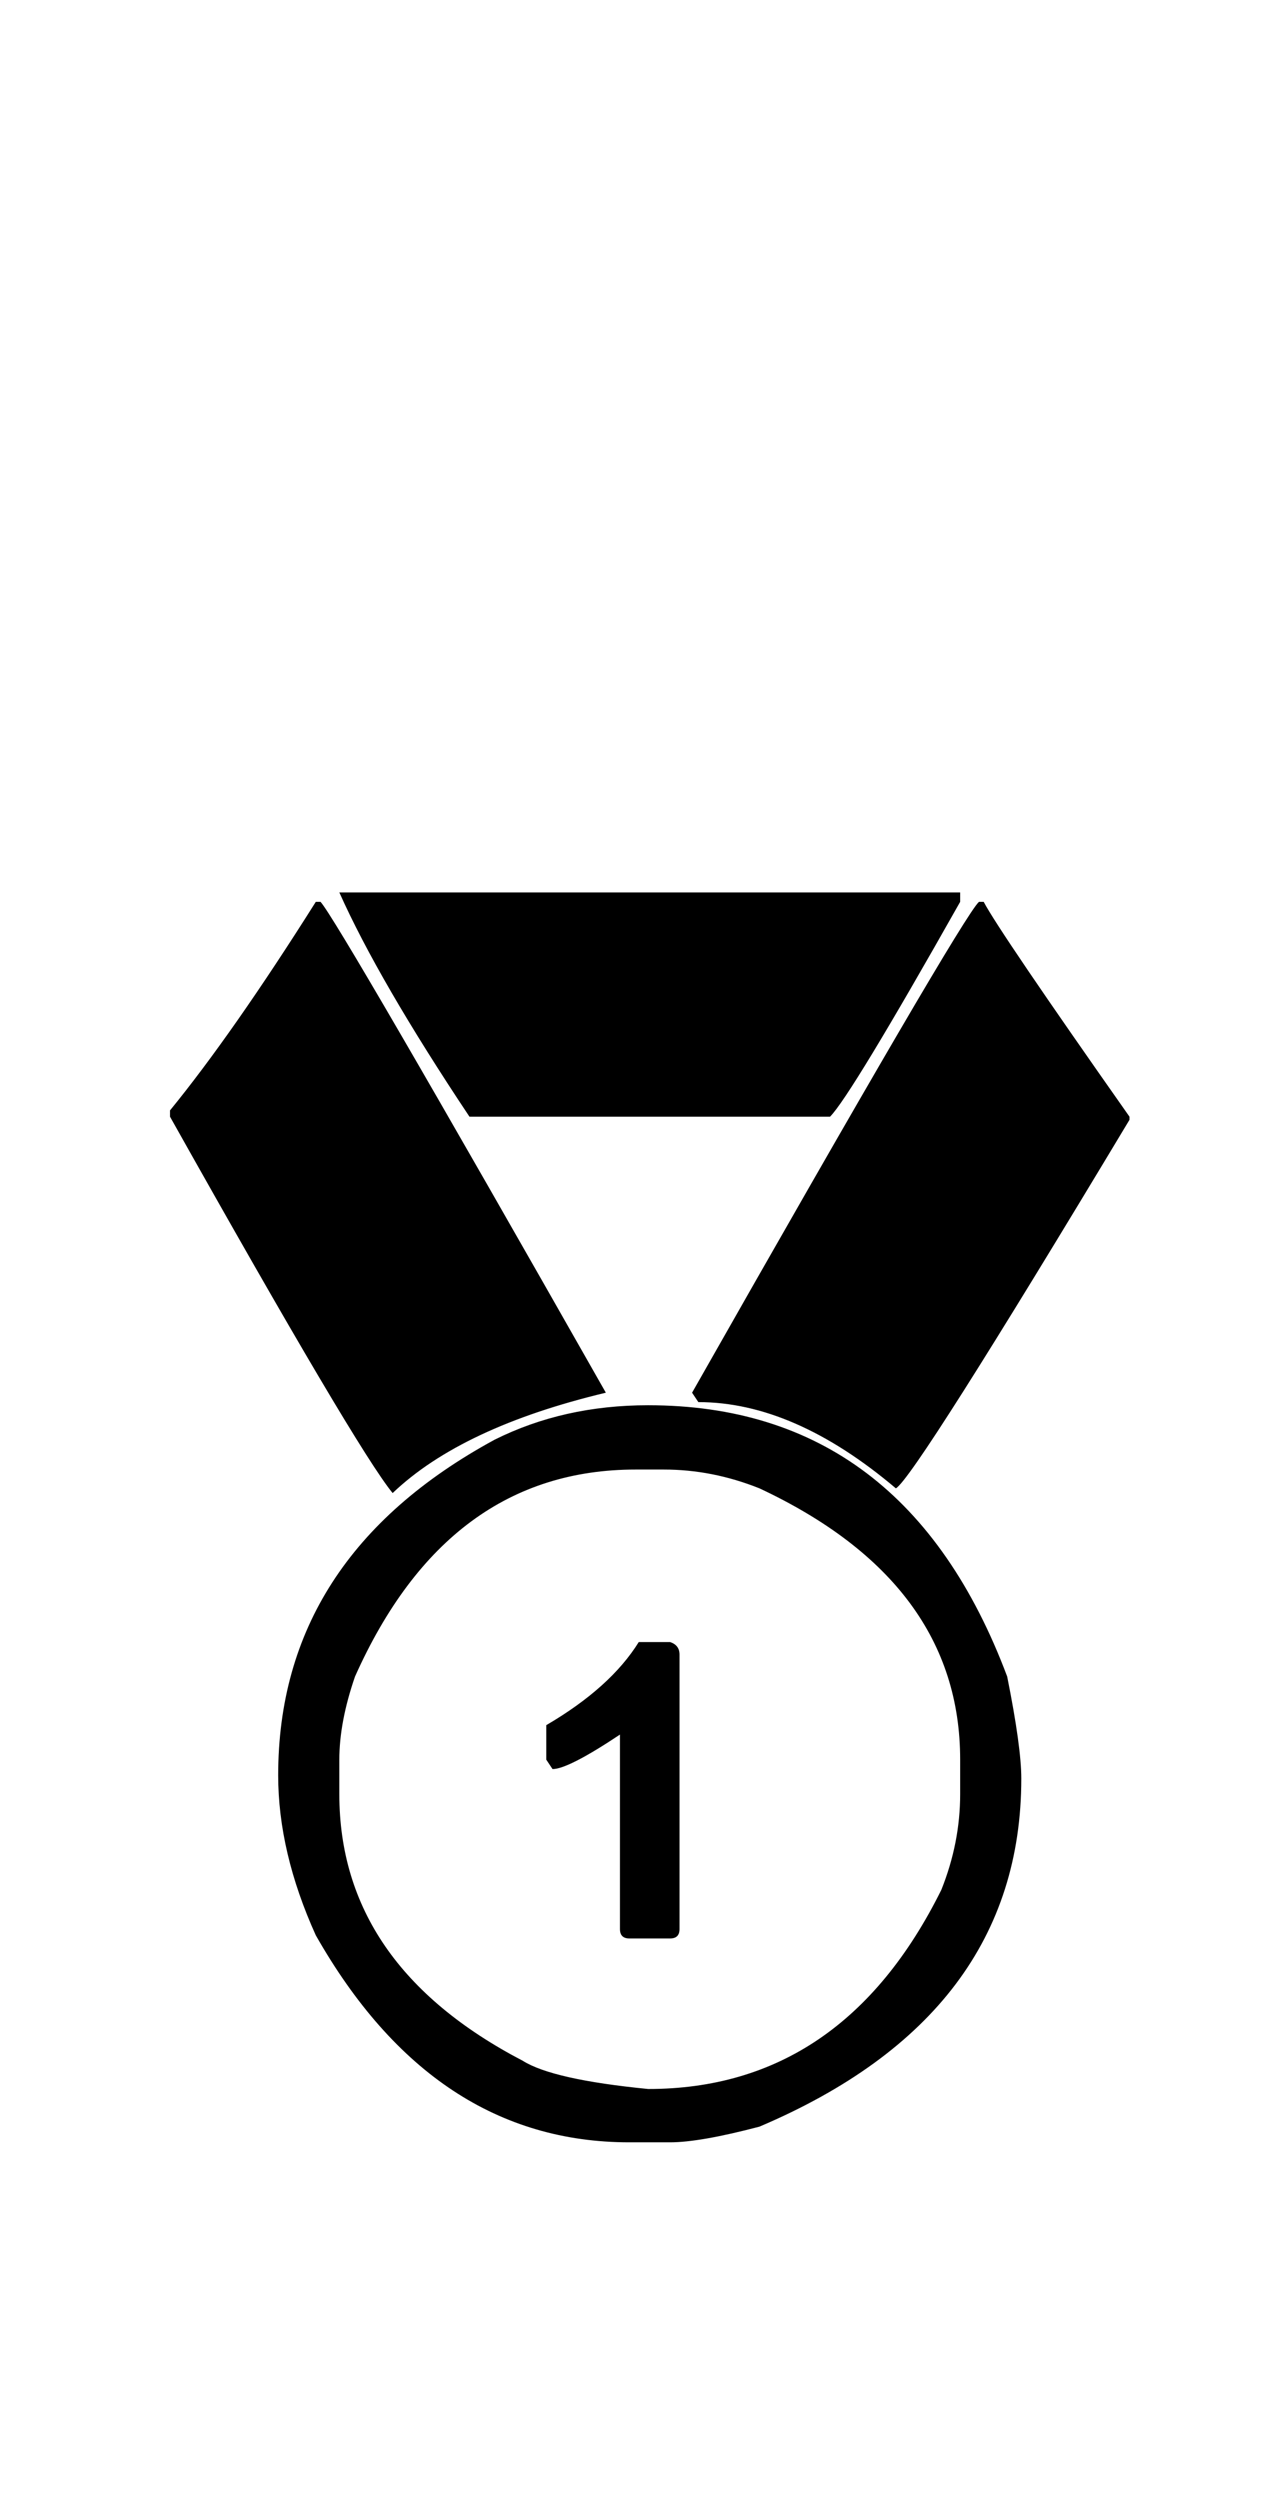 <?xml version="1.0" standalone="no"?>
<!DOCTYPE svg PUBLIC "-//W3C//DTD SVG 1.1//EN" "http://www.w3.org/Graphics/SVG/1.1/DTD/svg11.dtd" >
<svg xmlns="http://www.w3.org/2000/svg" xmlns:xlink="http://www.w3.org/1999/xlink" version="1.1" viewBox="-10 0 509 1000">
   <path fill="currentColor"
d="M125.785 357h248.432v3.764q-43.916 77.792 -52.07 85.947h-144.291q-36.387 -54.579 -52.07 -89.711zM116.373 360.764h1.883q6.9 7.528 114.178 196.361q-57.715 13.802 -85.318 40.151q-14.43 -17.566 -89.086 -150.565v-2.509
q25.096 -30.74 58.344 -83.439zM381.744 360.764h1.883q6.273 11.92 58.344 85.947v1.255q-85.947 143.037 -93.477 147.428q-40.777 -34.504 -79.047 -34.504l-2.508 -3.765q107.904 -190.087 114.805 -196.361zM249.373 562.145
q102.885 0 143.664 108.532q5.646 28.23 5.646 40.777q0 94.731 -104.77 139.272q-23.838 6.273 -35.758 6.273h-16.312q-78.418 0 -125.471 -82.811q-15.055 -33.25 -15.055 -63.99q0 -87.202 86.574 -134.253q27.604 -13.802 61.48 -13.802z
M125.785 703.926v13.802q0 68.382 73.398 106.65q11.92 7.528 50.19 11.292q77.791 0 117.314 -79.674q7.529 -18.82 7.529 -38.269v-13.802q0 -70.891 -80.303 -108.532q-18.82 -7.527 -38.268 -7.527h-11.293q-75.281 0 -112.295 82.811
q-6.273 18.192 -6.273 33.249zM245.609 656.875h12.547q3.764 1.254 3.764 5.019v109.786q0 3.765 -3.764 3.765h-16.312q-3.764 0 -3.764 -3.765v-77.791q-20.703 13.802 -26.977 13.802l-2.508 -3.765v-13.802
q25.721 -15.057 37.014 -33.249z" />
</svg>
